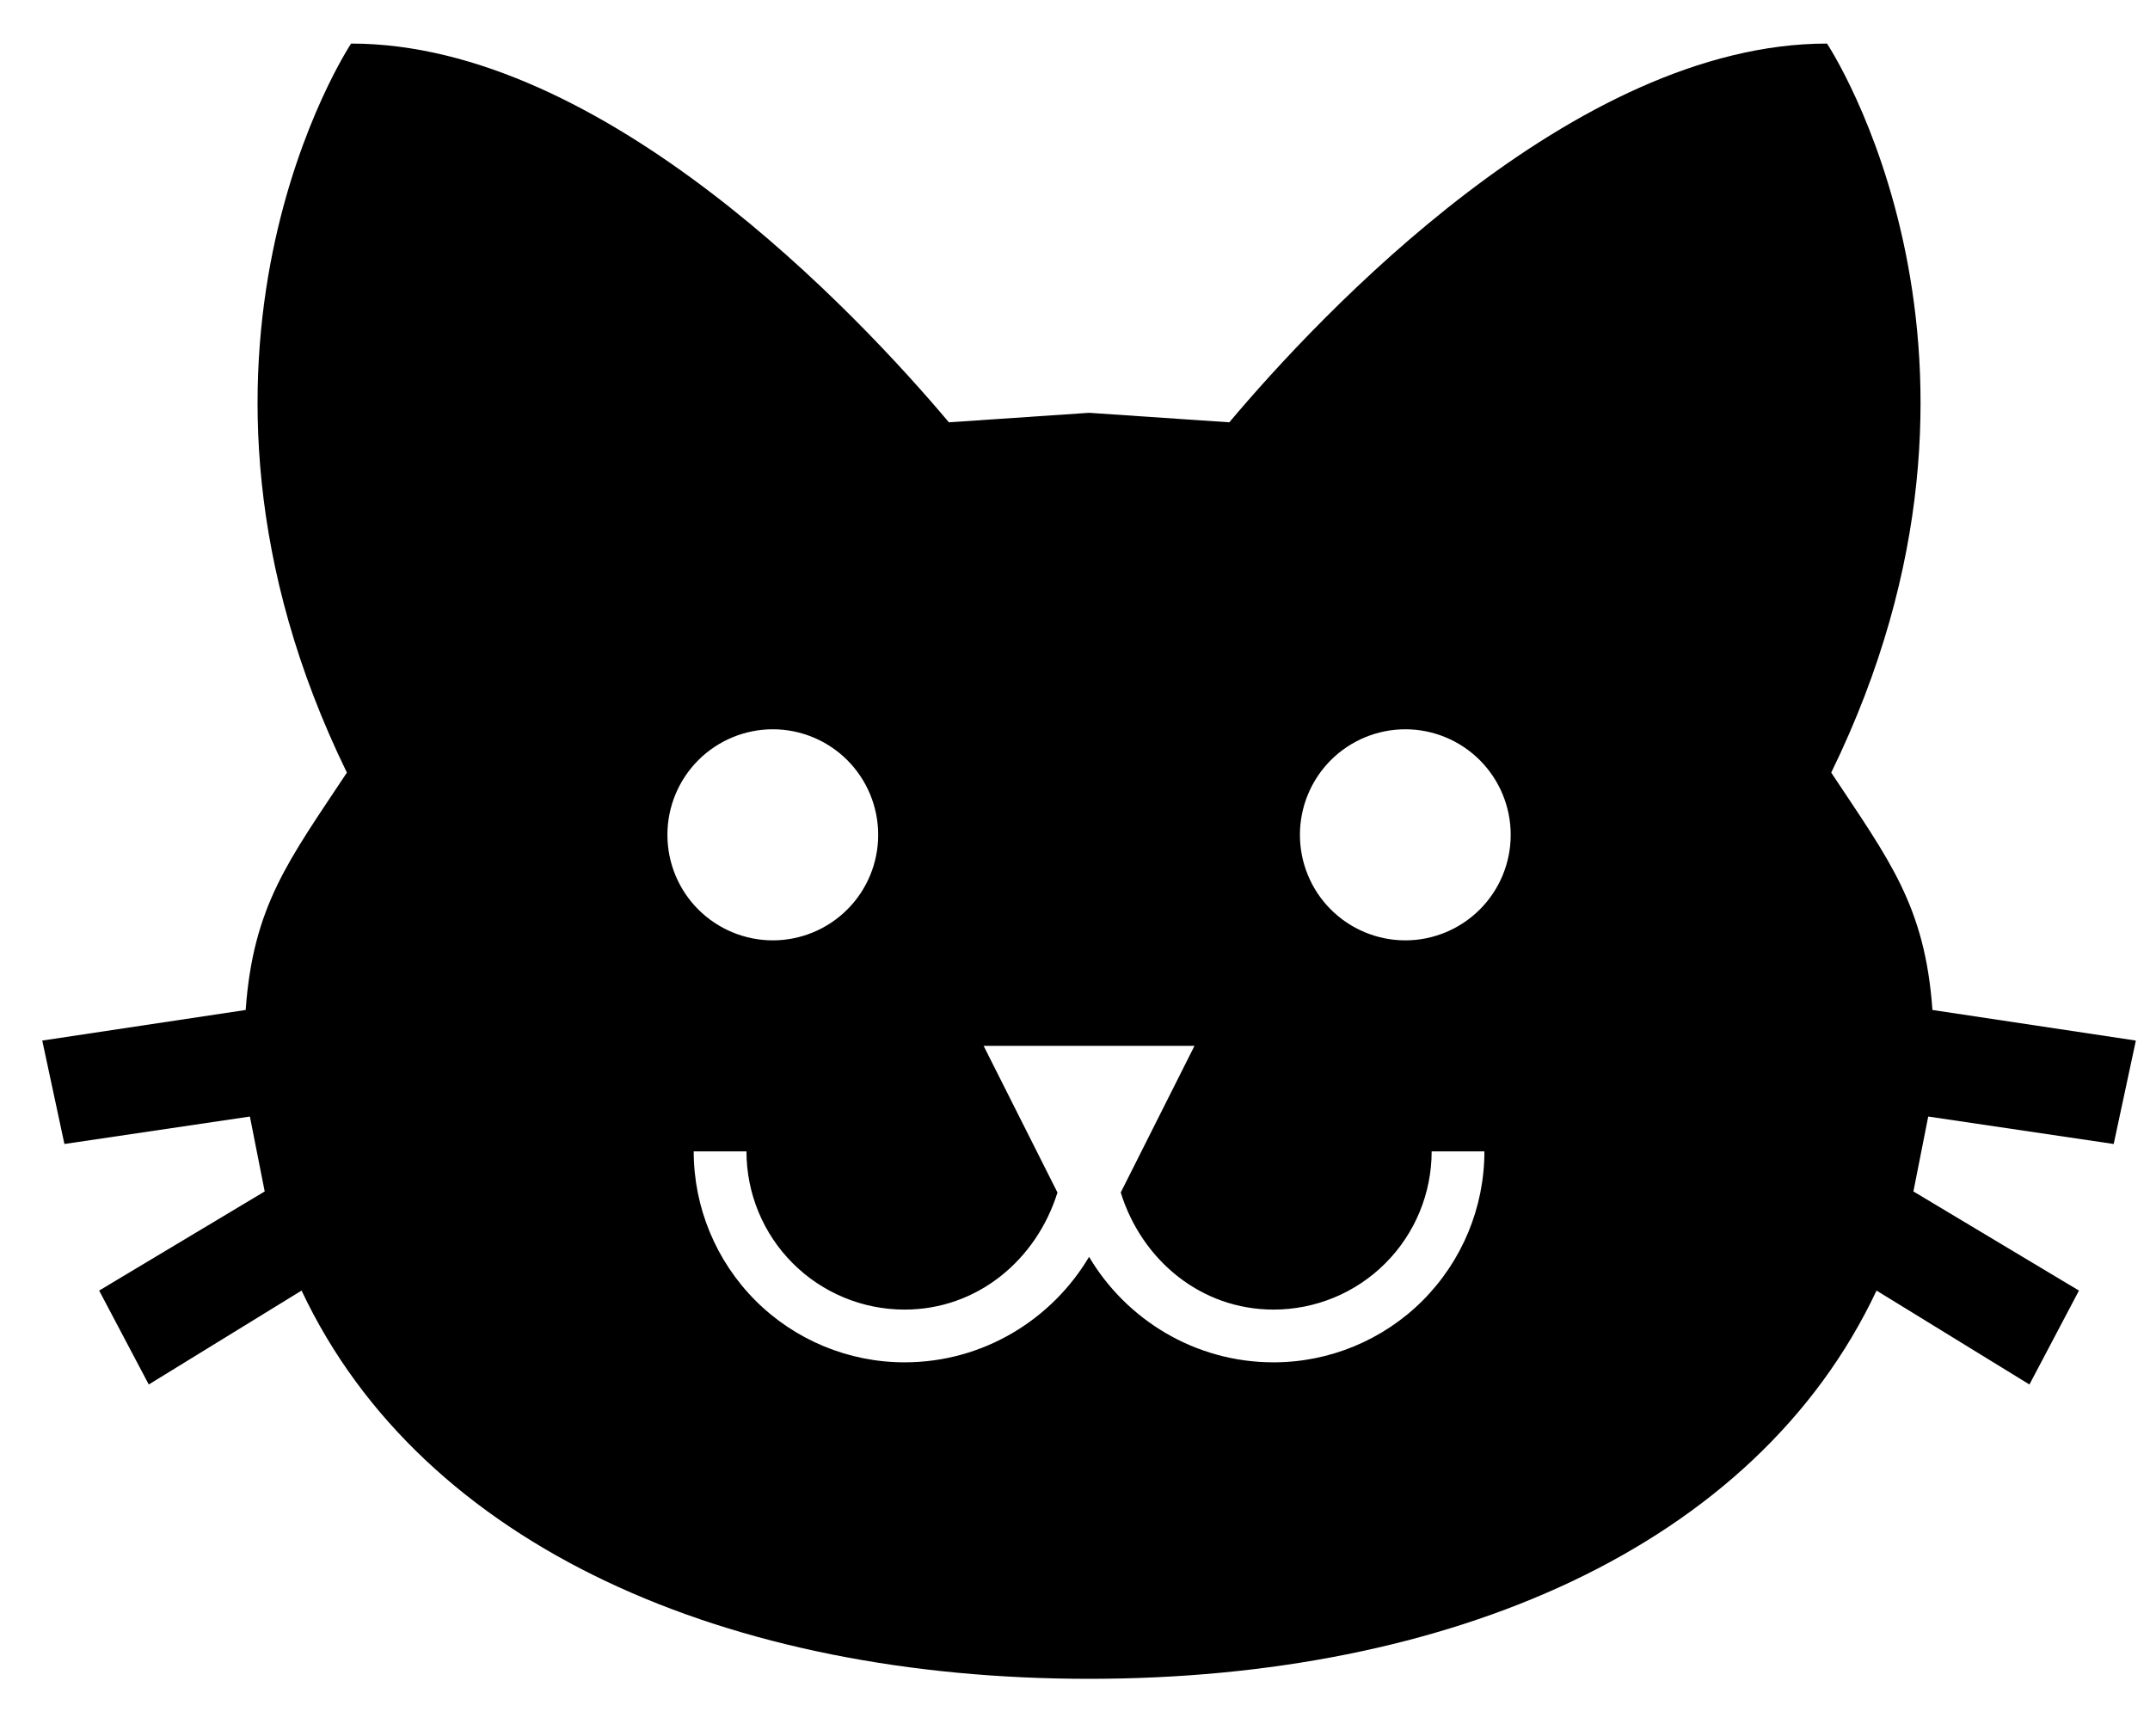 <svg width="26" height="21" viewBox="0 0 26 21" fill="none" xmlns="http://www.w3.org/2000/svg">
<path d="M13.17 4.993L11.475 5.108C10.378 3.806 7.306 0.527 4.246 0.527C4.246 0.527 1.735 4.304 4.195 9.345C3.494 10.404 3.061 10.953 2.971 12.216L0.511 12.586L0.779 13.837L3.022 13.505L3.201 14.411L1.199 15.61L1.799 16.746L3.647 15.61C5.113 18.724 8.823 20.306 13.17 20.306C17.517 20.306 21.227 18.724 22.693 15.61L24.542 16.746L25.141 15.61L23.139 14.411L23.318 13.505L25.561 13.837L25.829 12.586L23.369 12.216C23.279 10.953 22.846 10.404 22.145 9.345C24.605 4.304 22.094 0.527 22.094 0.527C19.034 0.527 15.962 3.806 14.866 5.108L13.17 4.993ZM9.346 8.821C9.684 8.821 10.008 8.956 10.247 9.195C10.486 9.435 10.62 9.759 10.62 10.098C10.62 10.436 10.486 10.761 10.247 11C10.008 11.239 9.684 11.374 9.346 11.374C9.007 11.374 8.683 11.239 8.444 11C8.205 10.761 8.071 10.436 8.071 10.098C8.071 9.759 8.205 9.435 8.444 9.195C8.683 8.956 9.007 8.821 9.346 8.821ZM16.995 8.821C17.333 8.821 17.657 8.956 17.896 9.195C18.135 9.435 18.269 9.759 18.269 10.098C18.269 10.436 18.135 10.761 17.896 11C17.657 11.239 17.333 11.374 16.995 11.374C16.656 11.374 16.332 11.239 16.093 11C15.854 10.761 15.72 10.436 15.72 10.098C15.72 9.759 15.854 9.435 16.093 9.195C16.332 8.956 16.656 8.821 16.995 8.821ZM11.895 12.65H14.445L13.553 14.424C13.807 15.24 14.521 15.84 15.401 15.84C15.908 15.84 16.395 15.639 16.753 15.28C17.112 14.921 17.313 14.434 17.313 13.926H17.951C17.951 14.603 17.682 15.252 17.204 15.731C16.726 16.209 16.077 16.478 15.401 16.478C14.445 16.478 13.616 15.955 13.17 15.202C12.724 15.955 11.895 16.478 10.939 16.478C10.263 16.478 9.614 16.209 9.136 15.731C8.658 15.252 8.389 14.603 8.389 13.926H9.027C9.027 14.434 9.228 14.921 9.587 15.28C9.946 15.639 10.432 15.84 10.939 15.84C11.819 15.84 12.533 15.24 12.788 14.424L11.895 12.65Z" fill="black"/>
</svg>
